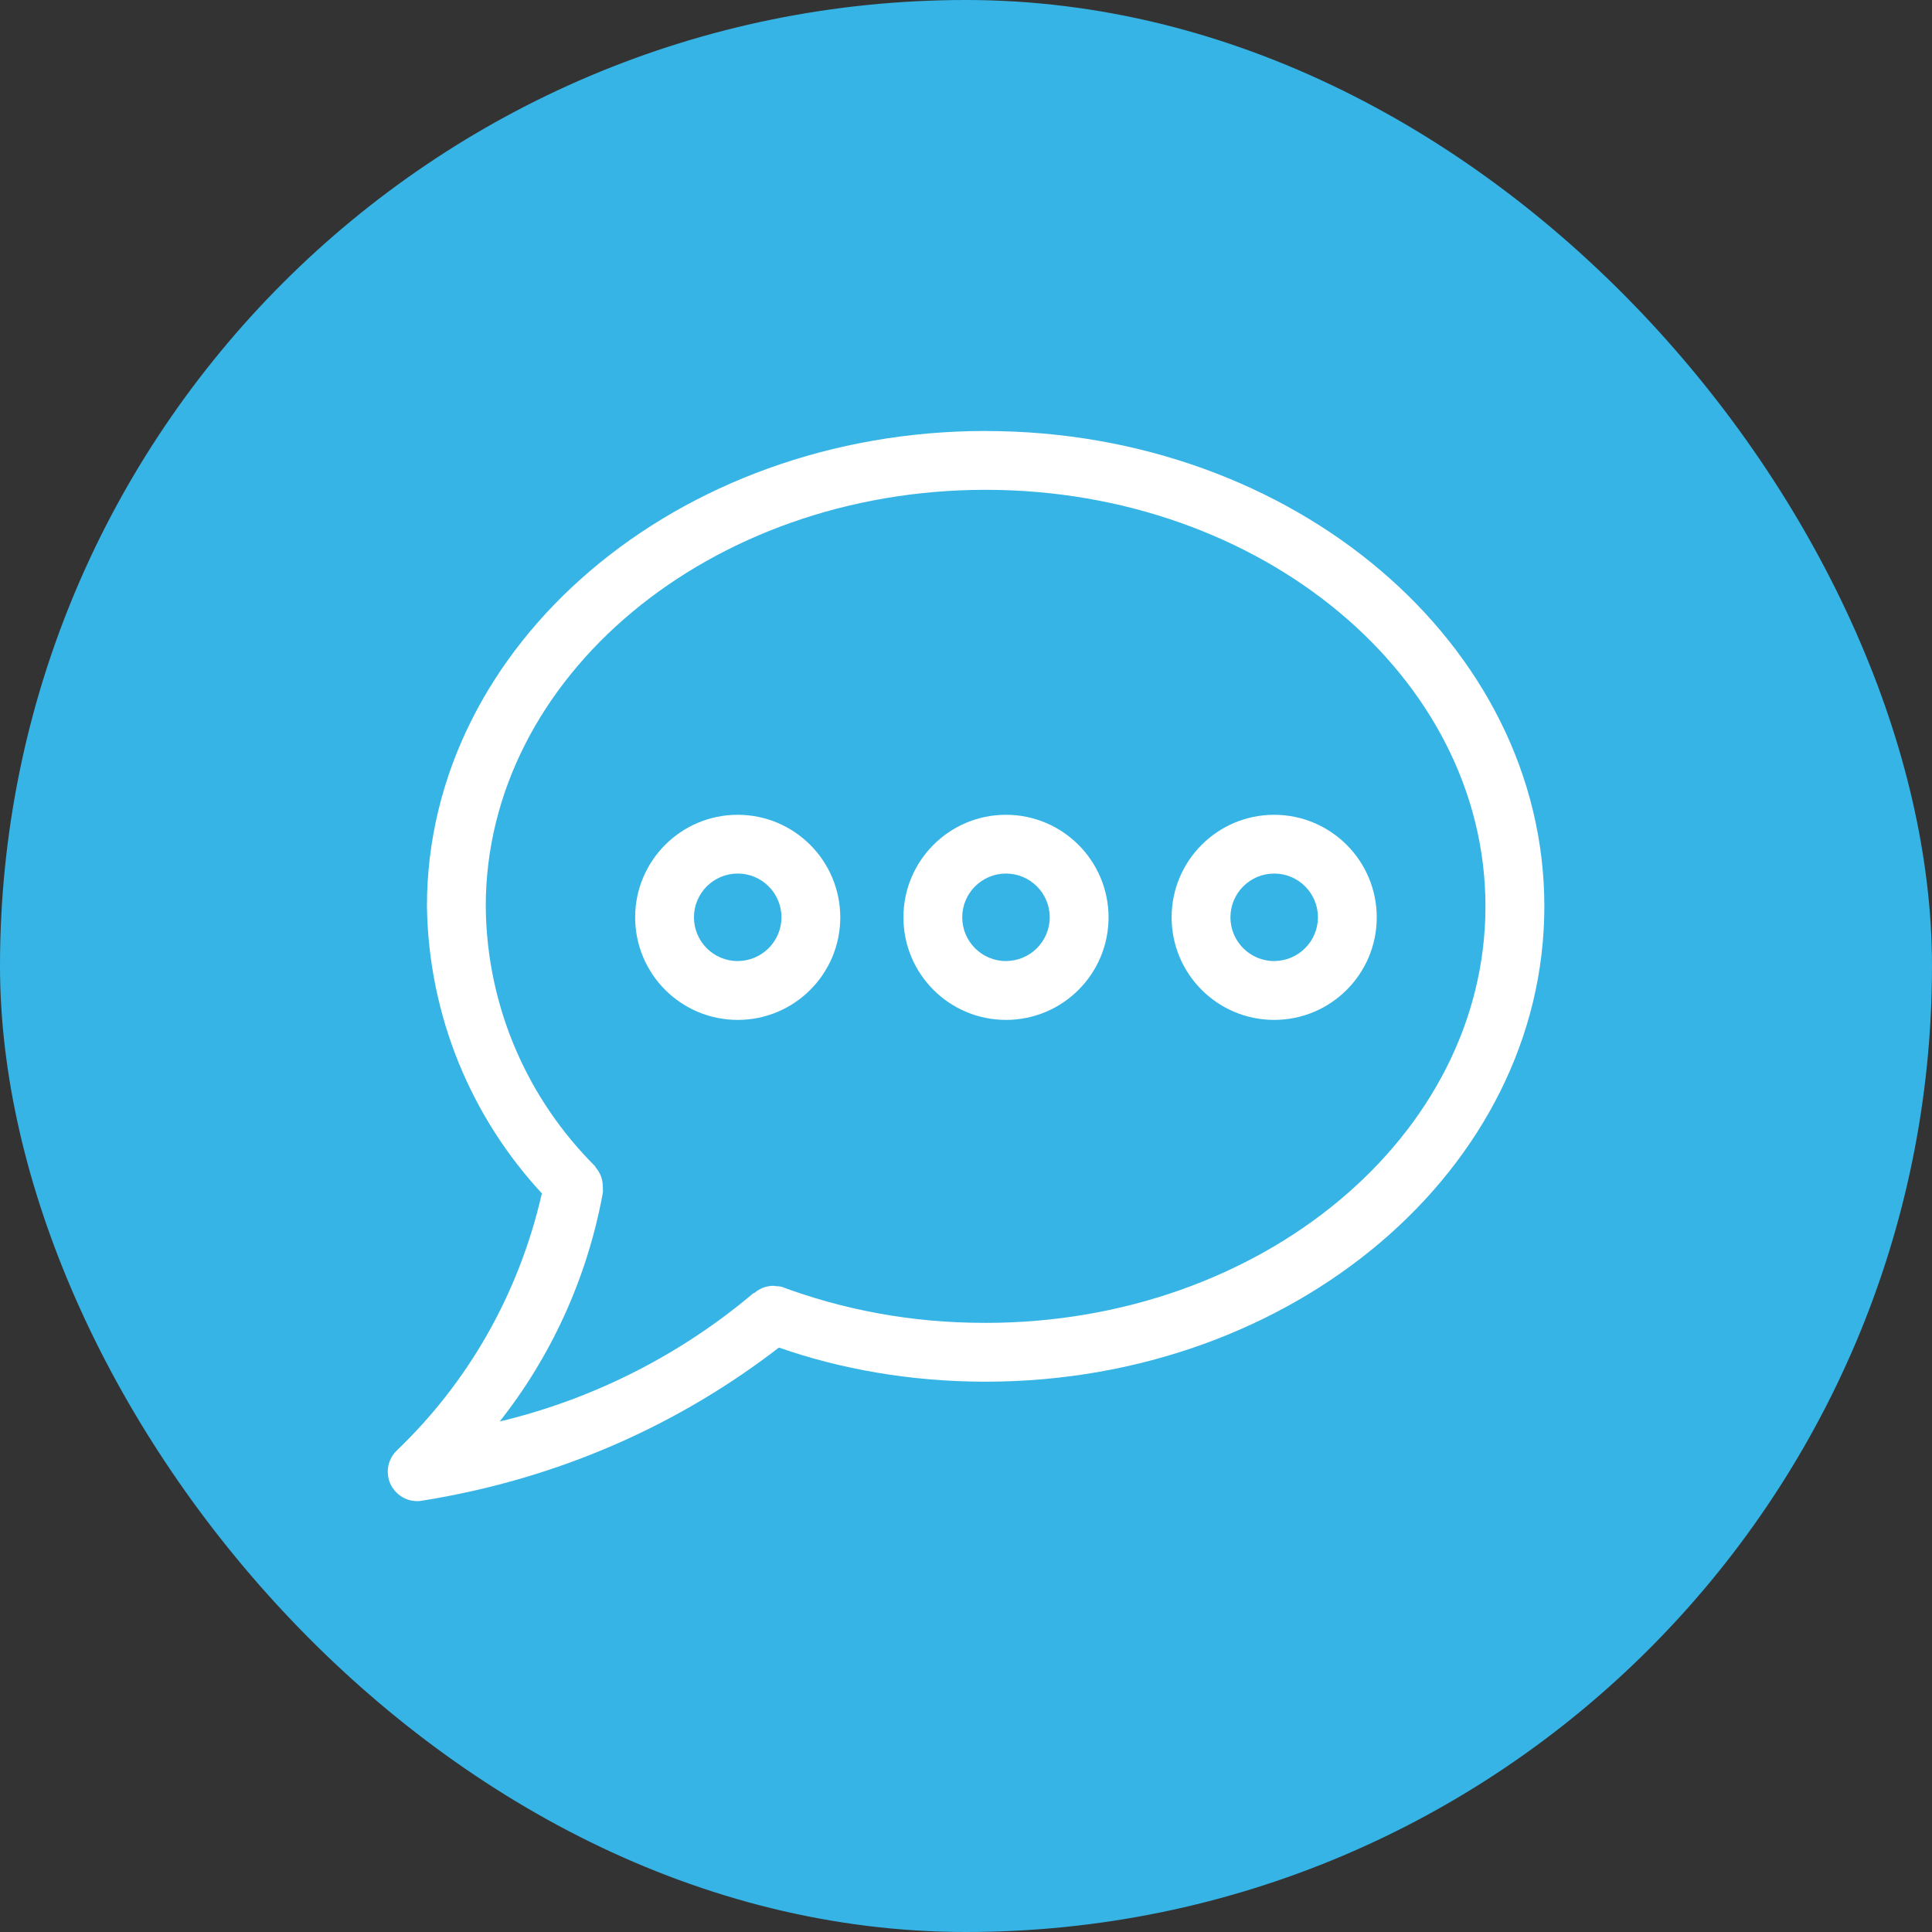 <!DOCTYPE svg PUBLIC "-//W3C//DTD SVG 1.1//EN" "http://www.w3.org/Graphics/SVG/1.1/DTD/svg11.dtd">
<!-- Uploaded to: SVG Repo, www.svgrepo.com, Transformed by: SVG Repo Mixer Tools -->
<svg fill="#ffffff" width="140px" height="140px" viewBox="-8.64 -8.64 49.28 49.28" version="1.1" xmlns="http://www.w3.org/2000/svg">
<rect x="-8.64" y="-8.64" width="49.28" height="49.28" fill="#333333" stroke="none"/>
<g id="SVGRepo_bgCarrier" stroke-width="0">
<rect x="-8.64" y="-8.64" width="49.28" height="49.28" rx="24.64" fill="#36b4e6" strokewidth="0"/>
</g>
<g id="SVGRepo_tracerCarrier" stroke-linecap="round" stroke-linejoin="round"/>
<g id="SVGRepo_iconCarrier"> <title>comment-ellipsis</title> <path d="M16.5 2.353c-7.857 0-14.25 5.438-14.25 12.124 0.044 2.834 1.15 5.402 2.938 7.33l-0.006-0.007c-0.597 2.605-1.907 4.844-3.712 6.569l-0.005 0.005c-0.132 0.135-0.214 0.32-0.214 0.525 0 0.414 0.336 0.75 0.75 0.751h0c0.054-0 0.107-0.006 0.158-0.017l-0.005 0.001c3.47-0.559 6.546-1.94 9.119-3.936l-0.045 0.034c1.569 0.552 3.378 0.871 5.262 0.871 0.004 0 0.009 0 0.013 0h-0.001c7.857 0 14.25-5.439 14.25-12.125s-6.393-12.124-14.25-12.124zM16.5 25.102c-0.016 0-0.035 0-0.054 0-1.832 0-3.586-0.332-5.205-0.94l0.102 0.034c-0.058-0.018-0.126-0.029-0.195-0.030h-0.001c-0.020-0.002-0.036-0.009-0.056-0.009 0 0-0 0-0 0-0.185 0-0.354 0.068-0.485 0.18l0.001-0.001c-0.010 0.008-0.024 0.004-0.034 0.013-1.797 1.519-3.97 2.653-6.357 3.243l-0.108 0.023c1.29-1.633 2.215-3.613 2.619-5.777l0.013-0.083c0-0.006 0-0.014 0-0.021 0-0.021-0.001-0.043-0.003-0.064l0 0.003c0-0.005 0-0.010 0-0.015 0-0.019-0.001-0.037-0.002-0.055l0 0.002c-0.004-0.181-0.073-0.345-0.184-0.47l0.001 0.001-0.011-0.027c-1.704-1.697-2.767-4.038-2.791-6.626l-0-0.005c0-5.858 5.72-10.624 12.75-10.624s12.75 4.766 12.75 10.624c0 5.859-5.719 10.625-12.75 10.625zM17.019 12.143c-1.444 0-2.615 1.171-2.615 2.616s1.171 2.616 2.616 2.616 2.616-1.171 2.616-2.616c0-0 0-0 0-0.001v0c-0.002-1.444-1.172-2.614-2.616-2.615h-0zM17.019 15.874c-0.616-0-1.115-0.5-1.115-1.116s0.5-1.116 1.116-1.116c0.616 0 1.115 0.499 1.116 1.115v0c-0.001 0.616-0.5 1.115-1.116 1.116h-0zM10.176 12.143c-1.444 0-2.615 1.171-2.615 2.616s1.171 2.616 2.616 2.616 2.616-1.171 2.616-2.616c0-0 0-0 0-0.001v0c-0.002-1.444-1.172-2.614-2.616-2.615h-0zM10.176 15.874c-0.616-0-1.115-0.5-1.115-1.116s0.5-1.116 1.116-1.116c0.616 0 1.115 0.499 1.116 1.115v0c-0.001 0.616-0.5 1.115-1.116 1.116h-0zM23.861 12.143c-0 0-0 0-0 0-1.445 0-2.616 1.171-2.616 2.616s1.171 2.616 2.616 2.616c1.445 0 2.616-1.171 2.616-2.616 0-0 0-0 0-0.001v0c-0.002-1.444-1.172-2.613-2.615-2.615h-0zM23.861 15.874c-0 0-0 0-0 0-0.616 0-1.116-0.5-1.116-1.116s0.5-1.116 1.116-1.116c0.616 0 1.115 0.499 1.116 1.115v0c-0.001 0.616-0.5 1.114-1.115 1.116h-0z"/> </g>
</svg>